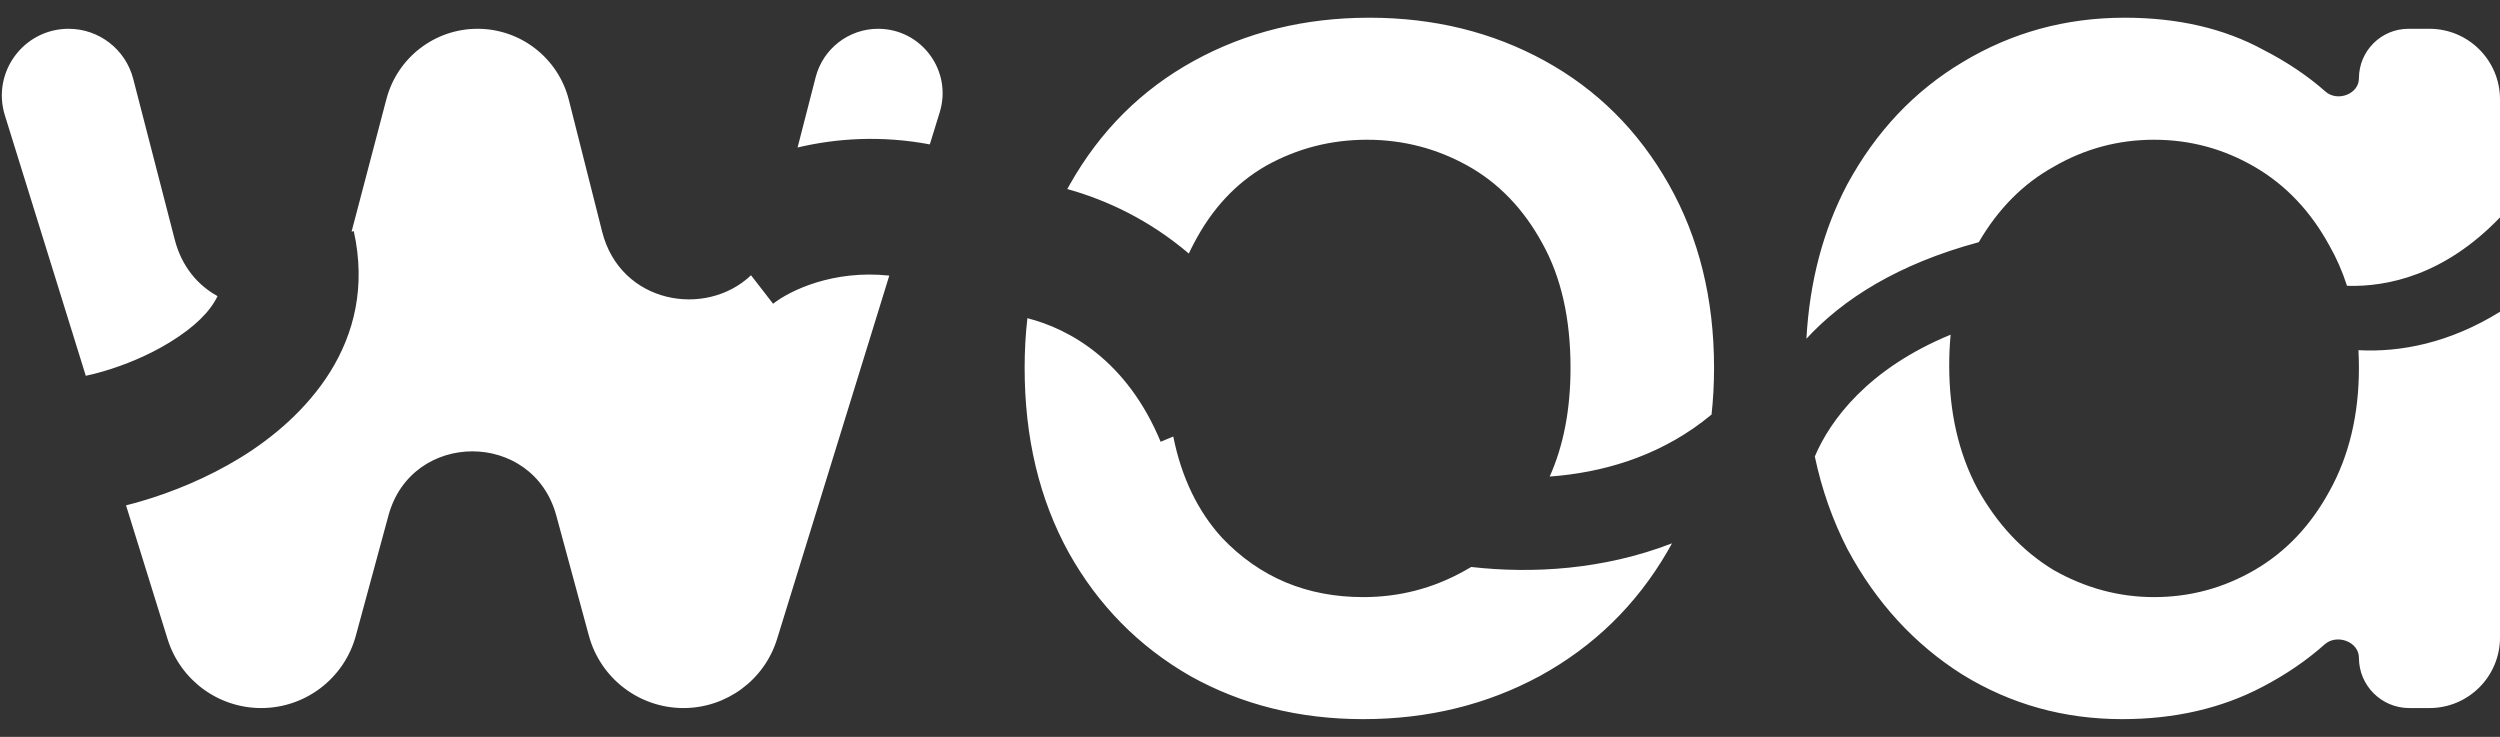 <svg width="95" height="28" viewBox="0 0 95 28" fill="none" xmlns="http://www.w3.org/2000/svg">
<rect x="0" y="0" width="95" height="28" fill="#333333" stroke="none"/>
<path fill-rule="evenodd" clip-rule="evenodd" d="M45.229 25.688C47.187 26.781 49.378 27.327 51.802 27.327C54.257 27.327 56.494 26.781 58.514 25.688C60.566 24.563 62.181 22.986 63.362 20.956C63.422 20.854 63.48 20.75 63.537 20.646C62.221 21.155 60.892 21.44 59.631 21.57C58.31 21.706 57.043 21.674 55.906 21.545C55.813 21.601 55.72 21.654 55.624 21.706C54.443 22.362 53.169 22.69 51.802 22.69C49.657 22.69 47.871 21.94 46.441 20.441C45.517 19.43 44.898 18.145 44.584 16.588L44.104 16.787C42.834 13.722 40.662 12.504 39.041 12.091C38.971 12.702 38.936 13.33 38.936 13.976C38.936 16.631 39.495 18.973 40.614 21.003C41.733 23.002 43.271 24.563 45.229 25.688ZM58.888 18.109C59.416 16.93 59.68 15.553 59.68 13.976C59.68 12.103 59.322 10.526 58.608 9.245C57.893 7.934 56.945 6.95 55.764 6.294C54.583 5.638 53.309 5.31 51.942 5.31C50.574 5.31 49.3 5.638 48.119 6.294C46.969 6.95 46.053 7.934 45.369 9.245C45.301 9.372 45.237 9.502 45.175 9.635C43.684 8.364 42.057 7.6 40.557 7.184C40.591 7.121 40.626 7.059 40.661 6.997C41.81 4.967 43.38 3.405 45.369 2.312C47.358 1.219 49.58 0.673 52.035 0.673C54.49 0.673 56.712 1.219 58.701 2.312C60.69 3.405 62.259 4.967 63.409 6.997C64.559 9.027 65.134 11.353 65.134 13.976C65.134 14.585 65.102 15.177 65.039 15.753C63.284 17.212 61.239 17.873 59.275 18.075C59.145 18.088 59.016 18.099 58.888 18.109ZM35.709 4.268C36.196 2.691 35.018 1.094 33.368 1.094C32.25 1.094 31.274 1.851 30.995 2.934L30.308 5.605C31.785 5.254 33.496 5.141 35.333 5.487L35.709 4.268ZM22.882 8.806C23.573 11.541 26.818 12.096 28.539 10.46L29.377 11.542C30.032 11.029 31.674 10.247 33.793 10.473L29.529 24.281C29.047 25.842 27.604 26.906 25.971 26.906C24.291 26.906 22.819 25.78 22.378 24.158L21.139 19.59C20.256 16.338 15.643 16.338 14.761 19.59L13.522 24.156C13.081 25.779 11.608 26.906 9.926 26.906C8.294 26.906 6.852 25.844 6.368 24.285L4.789 19.203C4.975 19.156 5.159 19.107 5.34 19.054C6.536 18.707 7.89 18.158 9.148 17.384C11.559 15.902 14.384 13.033 13.444 8.784L13.36 8.802L14.684 3.764C15.098 2.191 16.52 1.094 18.146 1.094C19.785 1.094 21.215 2.207 21.616 3.796L22.882 8.806ZM6.642 9.112C6.904 10.126 7.514 10.839 8.267 11.253C7.988 11.832 7.416 12.415 6.456 13.005C5.651 13.5 4.735 13.877 3.91 14.116C3.675 14.184 3.457 14.239 3.26 14.28L0.185 4.382C-0.322 2.75 0.898 1.094 2.607 1.094C3.763 1.094 4.773 1.876 5.062 2.996L6.642 9.112ZM75.193 9.203C72.112 10.034 70.02 11.376 68.644 12.871C68.765 10.69 69.284 8.731 70.201 6.997C71.288 4.998 72.749 3.452 74.583 2.359C76.447 1.235 78.498 0.673 80.736 0.673C82.756 0.673 84.512 1.079 86.003 1.891C86.9 2.35 87.689 2.88 88.37 3.481C88.821 3.878 89.639 3.579 89.639 2.977C89.639 1.937 90.483 1.094 91.522 1.094L92.32 1.094C93.8 1.094 95 2.294 95 3.775V8.261C92.89 10.459 90.716 10.909 89.186 10.861C89.013 10.323 88.792 9.815 88.521 9.339C87.806 8.027 86.858 7.028 85.677 6.341C84.496 5.654 83.222 5.31 81.855 5.31C80.487 5.31 79.213 5.654 78.032 6.341C76.878 6.982 75.932 7.936 75.193 9.203ZM89.621 13.307C89.633 13.526 89.639 13.749 89.639 13.976C89.639 15.757 89.266 17.318 88.521 18.661C87.806 19.973 86.858 20.972 85.677 21.659C84.496 22.346 83.222 22.69 81.855 22.69C80.518 22.69 79.244 22.346 78.032 21.659C76.851 20.941 75.888 19.91 75.142 18.567C74.427 17.224 74.07 15.663 74.07 13.883C74.07 13.482 74.088 13.094 74.124 12.718C70.976 14.013 69.542 15.976 68.963 17.346C69.226 18.594 69.638 19.766 70.201 20.863C71.288 22.893 72.749 24.485 74.583 25.641C76.416 26.765 78.436 27.327 80.643 27.327C82.632 27.327 84.403 26.921 85.957 26.109C86.861 25.637 87.654 25.096 88.338 24.486C88.796 24.077 89.639 24.381 89.639 24.995C89.639 26.05 90.495 26.906 91.55 26.906H92.32C93.8 26.906 95 25.706 95 24.225V11.847C93.085 13.036 91.211 13.394 89.621 13.307Z" fill="white"/>
</svg>
